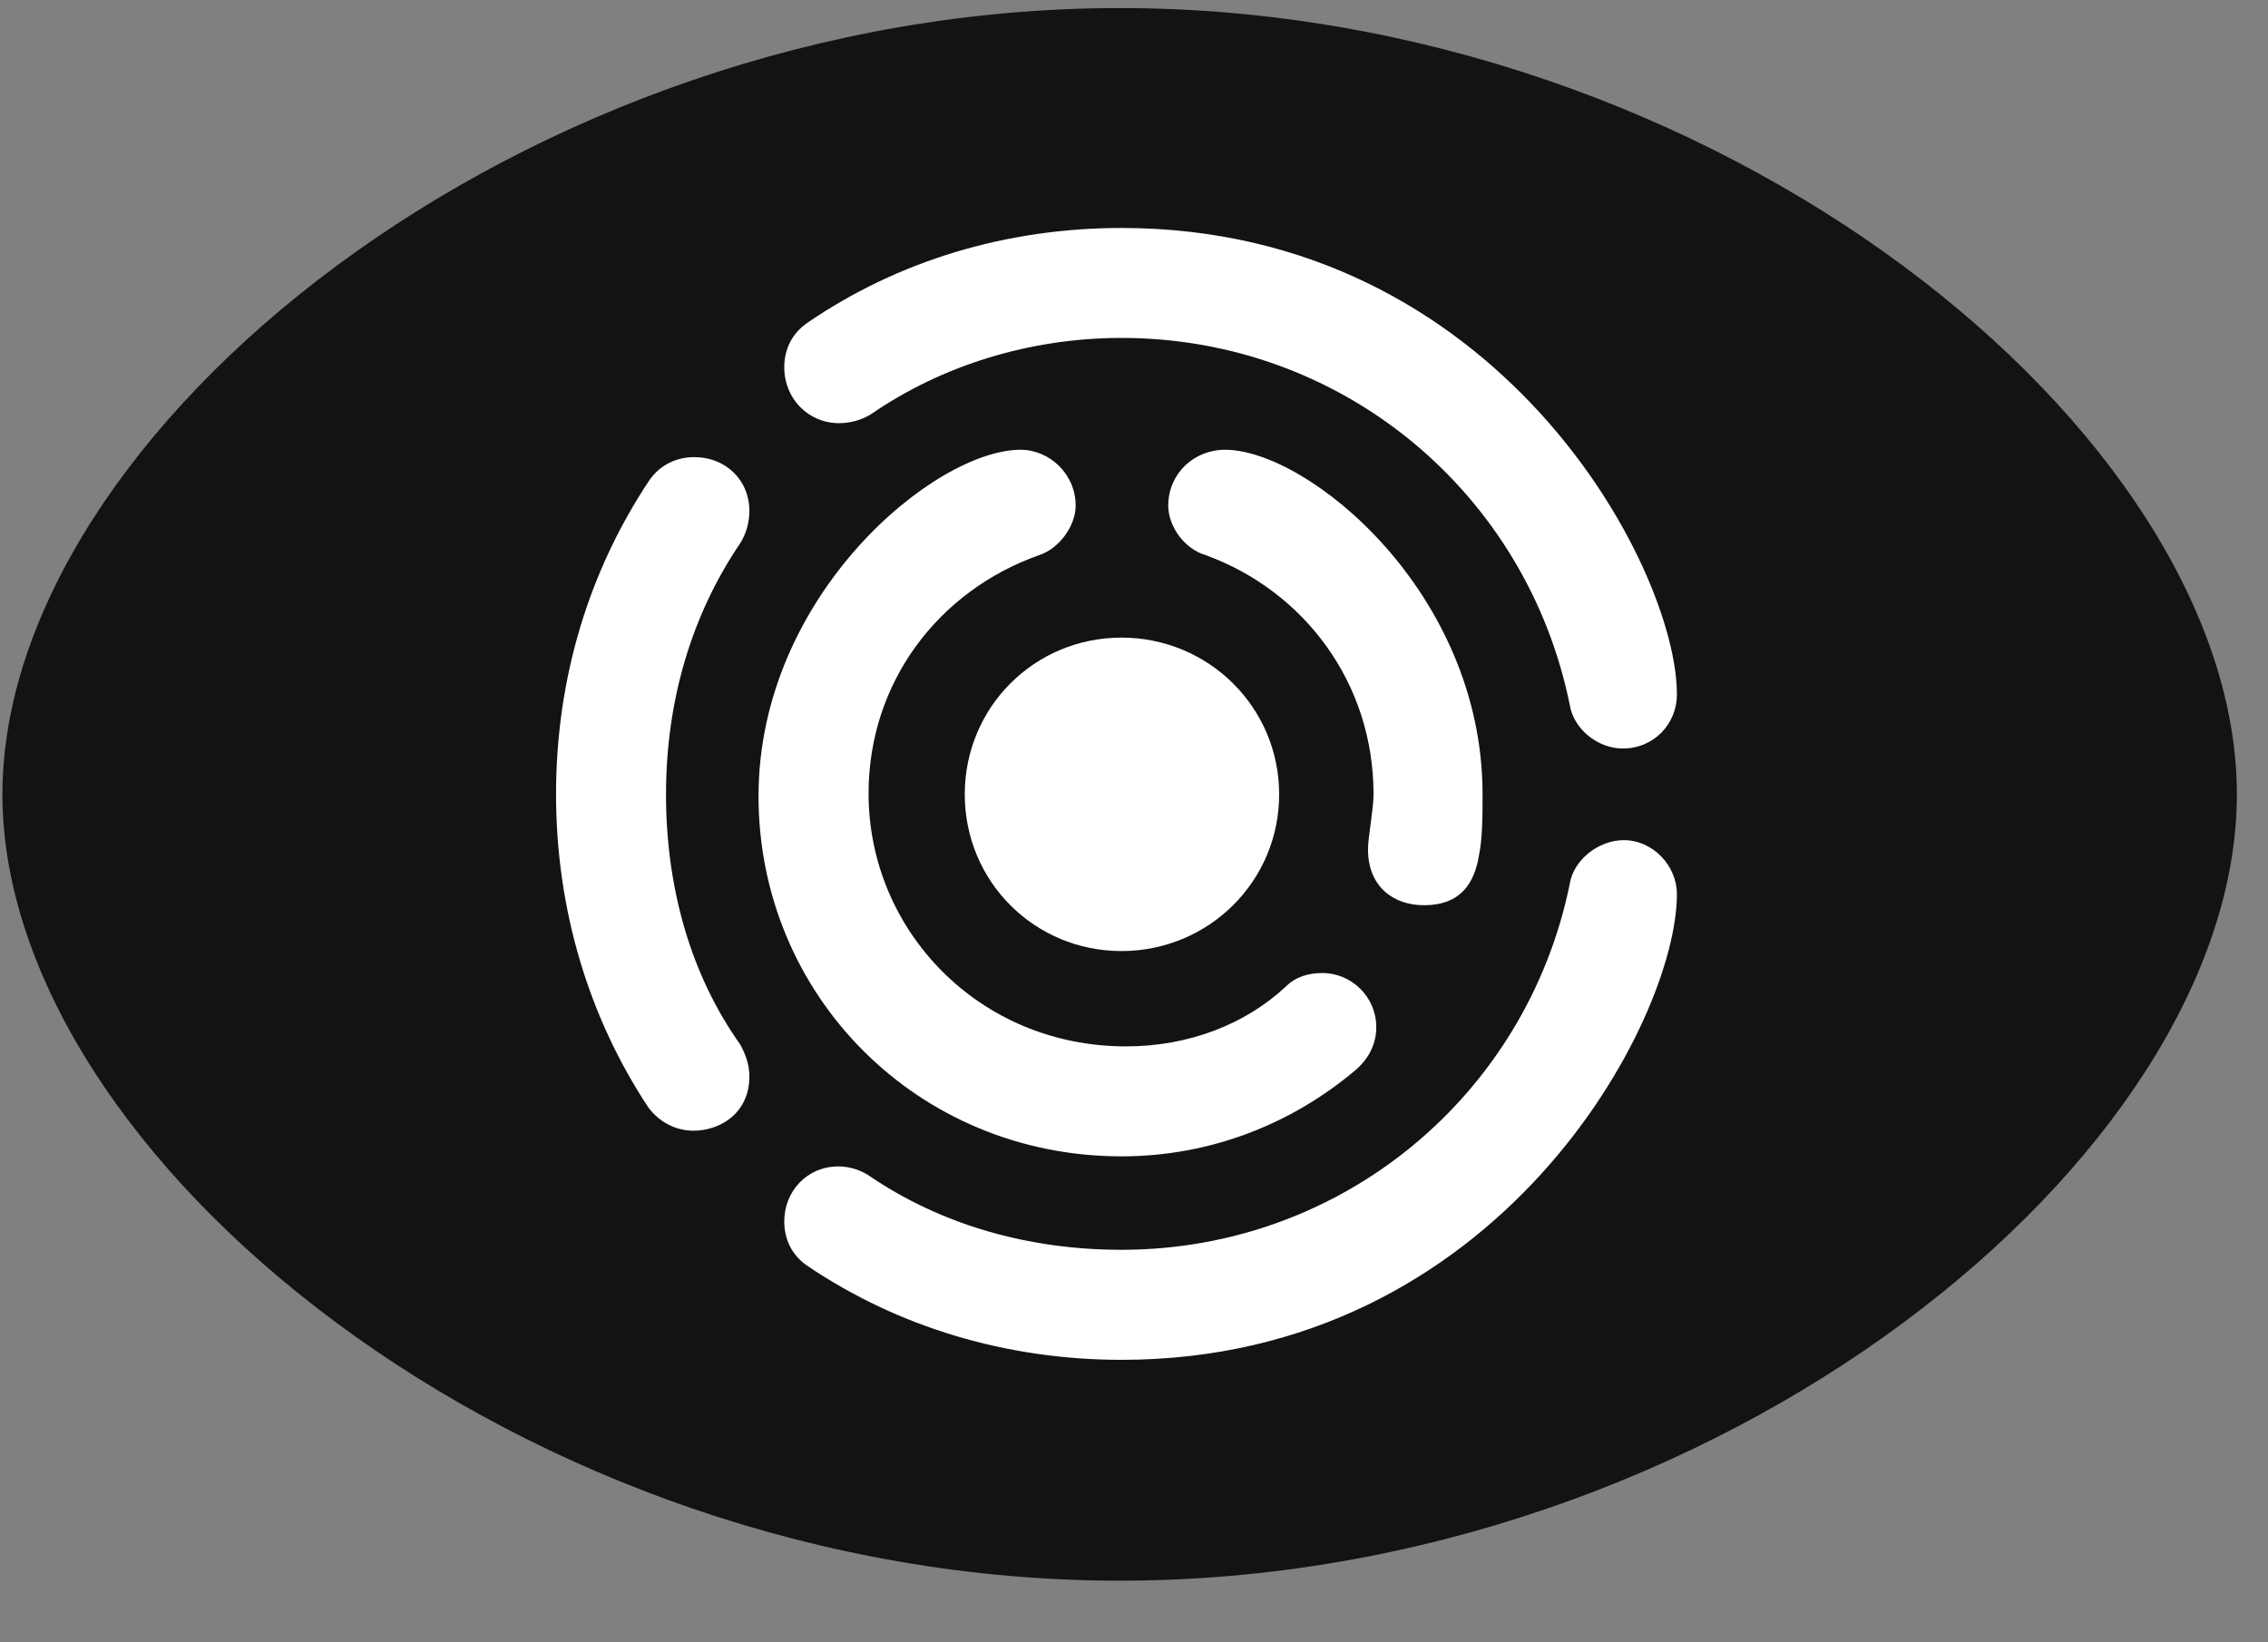 <svg width="29" height="21" viewBox="0 0 29 21" fill="none" xmlns="http://www.w3.org/2000/svg">
<rect x="0" y="0" width="29" height="21" fill="#808080" stroke="none"/>
<g clip-path="url(#clip0_2207_14005)">
<path d="M14.317 20.212C21.981 20.212 28.602 14.774 28.602 10.157C28.602 5.54 21.981 0.103 14.317 0.103C6.664 0.103 0.031 5.54 0.031 10.157C0.031 14.774 6.664 20.212 14.317 20.212Z" fill="black" fill-opacity="0.85"/>
<path d="M14.34 17.388C12.864 17.388 11.481 16.966 10.332 16.192C10.121 16.052 10.028 15.841 10.028 15.618C10.028 15.231 10.321 14.915 10.719 14.915C10.848 14.915 10.977 14.95 11.094 15.021C12.031 15.665 13.156 15.981 14.34 15.981C17.164 15.981 19.52 14.001 20.071 11.306C20.117 11.001 20.434 10.743 20.762 10.743C21.137 10.743 21.442 11.071 21.442 11.434C21.442 13.063 19.157 17.388 14.34 17.388ZM7.11 10.157C7.11 8.669 7.532 7.298 8.305 6.138C8.446 5.938 8.656 5.845 8.879 5.845C9.266 5.845 9.582 6.126 9.582 6.536C9.582 6.665 9.547 6.817 9.465 6.946C8.844 7.86 8.516 8.962 8.516 10.157C8.516 11.352 8.832 12.466 9.465 13.356C9.535 13.485 9.582 13.614 9.582 13.767C9.582 14.224 9.219 14.458 8.867 14.458C8.656 14.458 8.446 14.364 8.293 14.165C7.532 13.017 7.11 11.634 7.11 10.157ZM14.34 2.915C19.157 2.915 21.442 7.251 21.442 8.88C21.442 9.255 21.149 9.571 20.75 9.571C20.422 9.571 20.117 9.313 20.071 9.009C19.52 6.302 17.164 4.321 14.34 4.321C13.168 4.321 12.043 4.673 11.141 5.294C11.012 5.376 10.86 5.411 10.731 5.411C10.332 5.411 10.028 5.095 10.028 4.696C10.028 4.474 10.121 4.263 10.332 4.122C11.481 3.337 12.864 2.915 14.34 2.915Z" fill="white"/>
<path d="M14.34 14.786C11.727 14.786 9.699 12.724 9.699 10.181C9.699 7.614 11.95 5.751 13.051 5.751C13.414 5.751 13.754 6.056 13.754 6.466C13.754 6.724 13.543 7.017 13.285 7.099C11.996 7.556 11.106 8.728 11.106 10.146C11.106 11.892 12.512 13.38 14.399 13.38C15.196 13.38 15.922 13.099 16.438 12.618C16.567 12.489 16.731 12.442 16.907 12.442C17.282 12.442 17.598 12.747 17.598 13.134C17.598 13.333 17.516 13.532 17.317 13.696C16.52 14.364 15.489 14.786 14.34 14.786ZM18.957 10.157C18.957 10.427 18.957 10.72 18.91 10.942C18.852 11.294 18.676 11.575 18.207 11.575C17.821 11.575 17.492 11.341 17.492 10.86C17.492 10.708 17.563 10.345 17.563 10.157C17.563 8.728 16.672 7.556 15.418 7.099C15.137 7.017 14.938 6.724 14.938 6.466C14.938 6.056 15.266 5.751 15.664 5.751C16.719 5.751 18.957 7.567 18.957 10.157Z" fill="white"/>
<path d="M14.34 12.161C13.227 12.161 12.336 11.271 12.336 10.157C12.336 9.044 13.227 8.153 14.34 8.153C15.453 8.153 16.356 9.044 16.356 10.157C16.356 11.271 15.453 12.161 14.34 12.161Z" fill="white"/>
</g>
<defs>
<clipPath id="clip0_2207_14005">
<rect width="28.57" height="20.121" fill="white" transform="translate(0.031 0.103)"/>
</clipPath>
</defs>
</svg>
